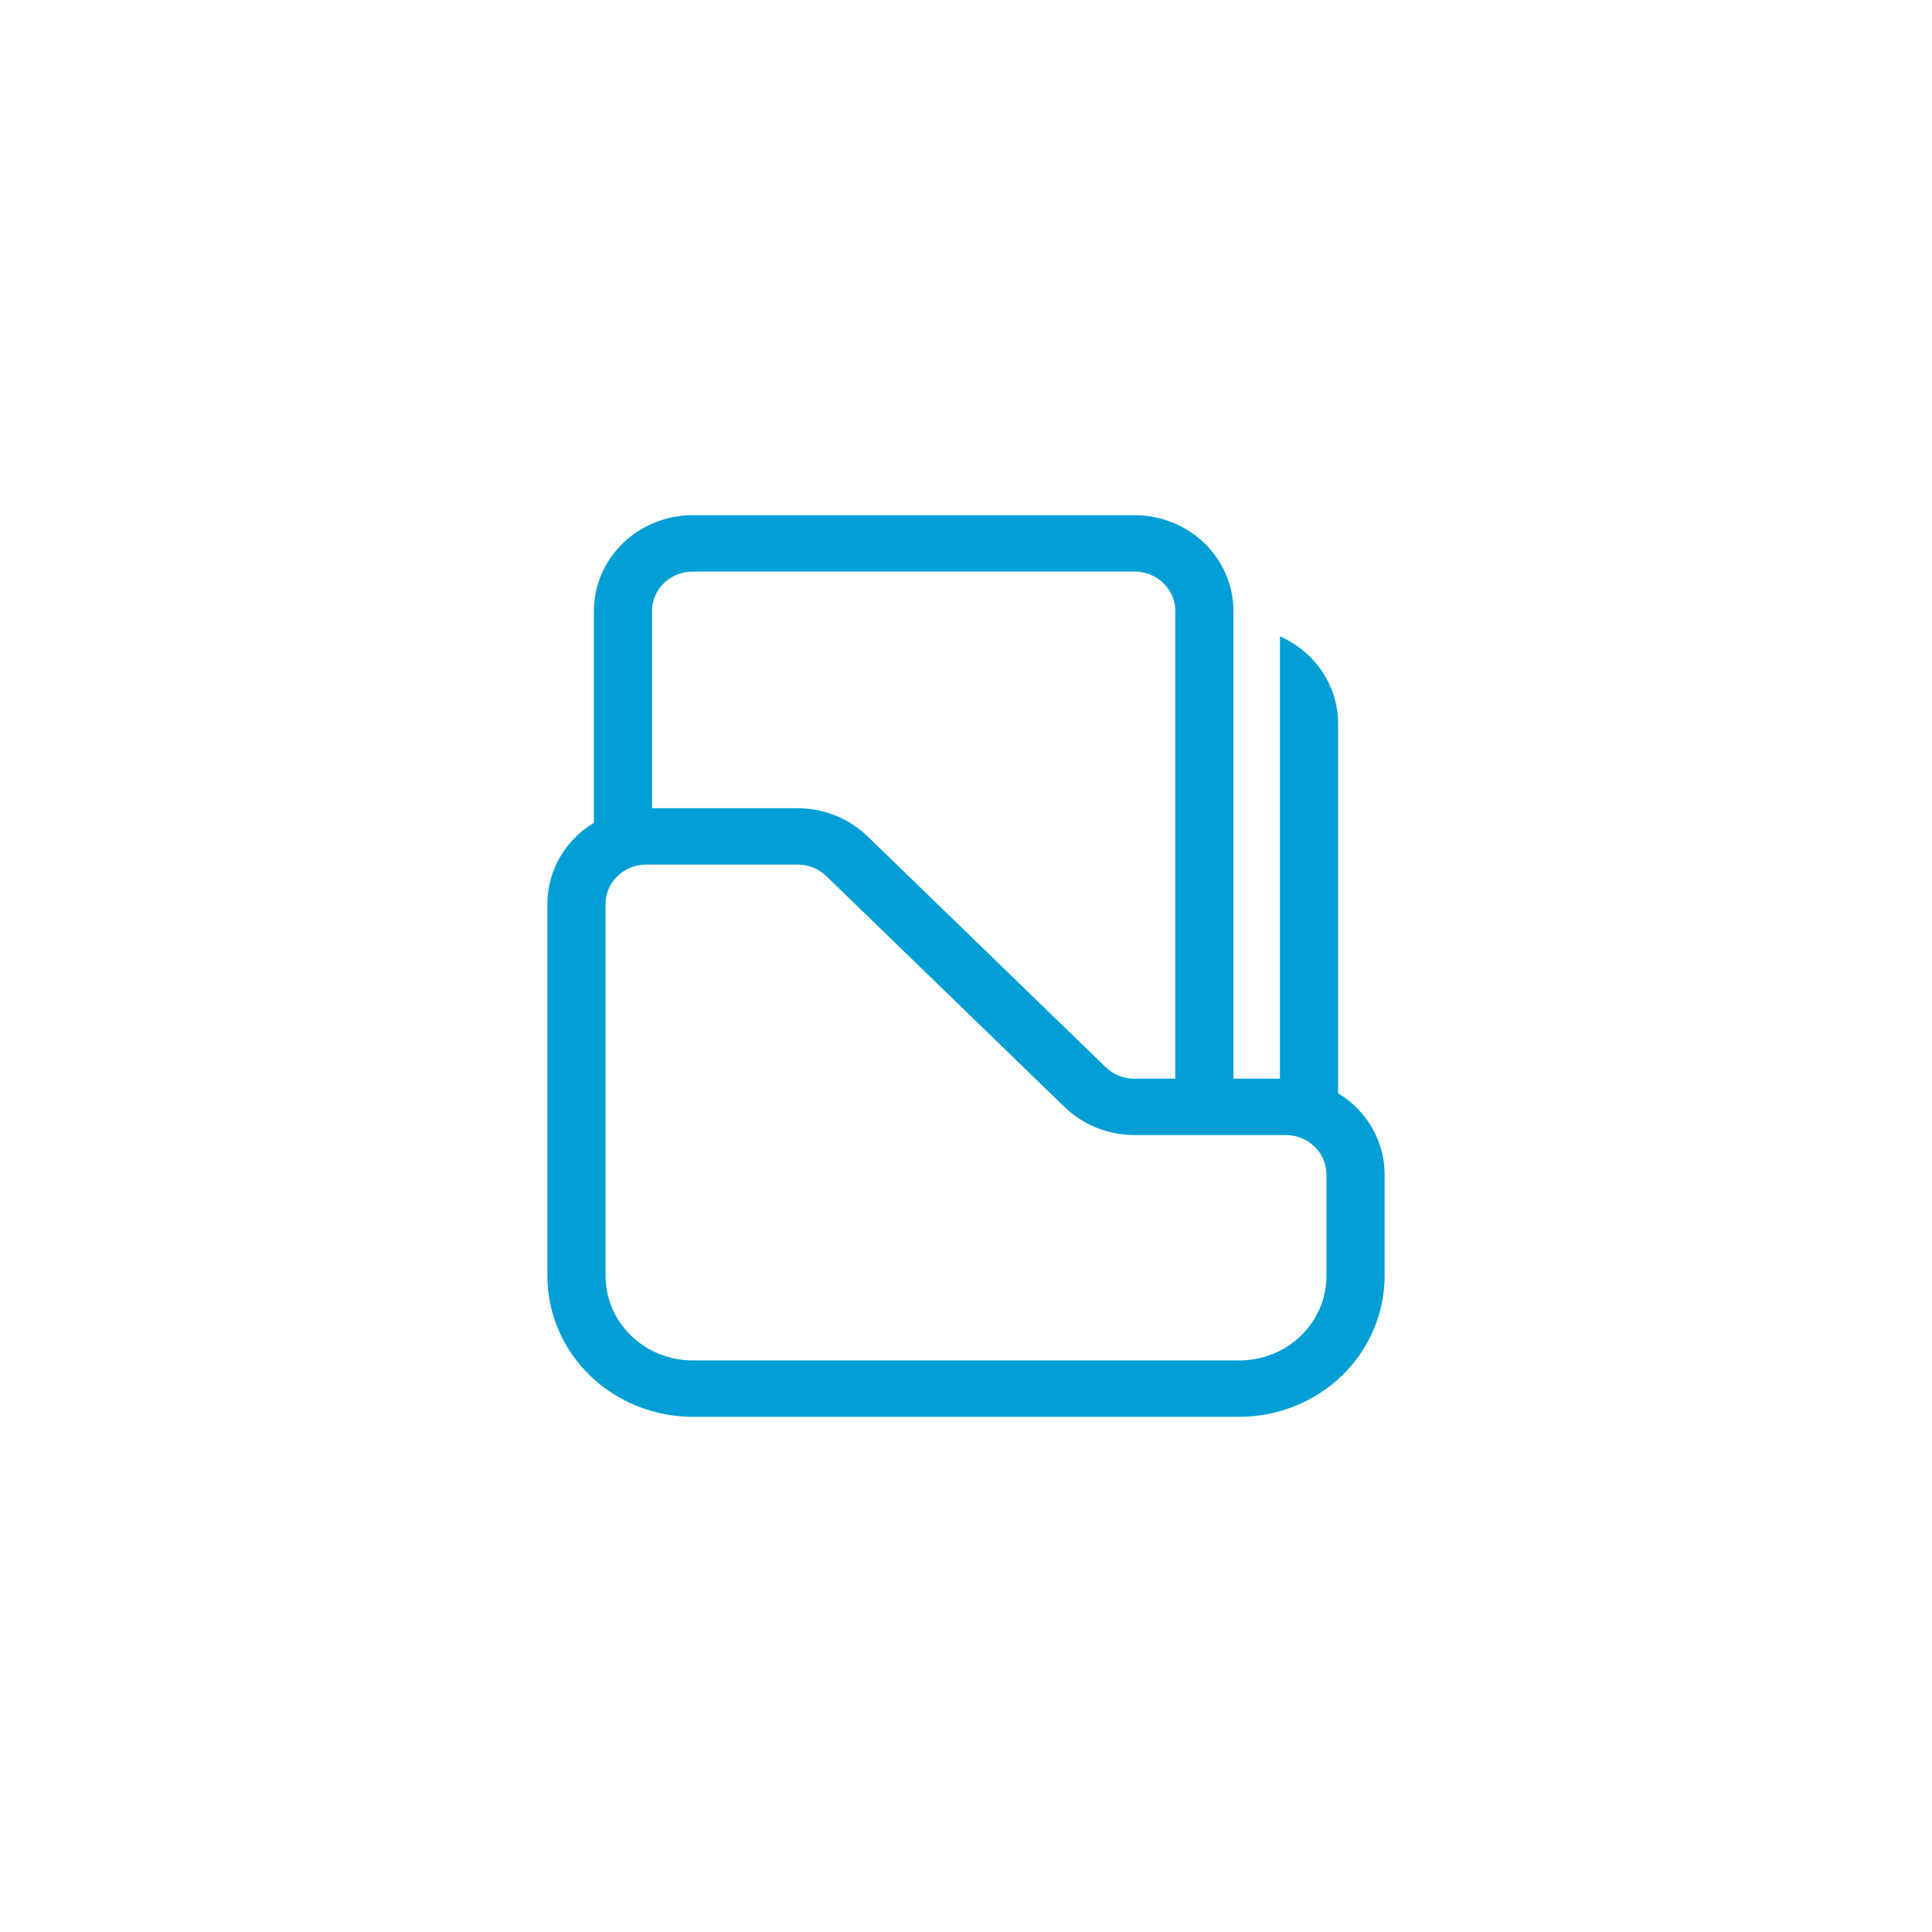 <svg width="60" height="60" viewBox="0 0 60 60" fill="none" xmlns="http://www.w3.org/2000/svg">
<g id="icon 61">
<path id="Vector" d="M21.514 16C20.7 16 19.919 16.313 19.343 16.871C18.768 17.429 18.444 18.186 18.444 18.975V25.551C17.577 26.076 17 27.01 17 28.075V39.625C17 40.785 17.476 41.898 18.322 42.719C19.169 43.539 20.317 44 21.514 44H38.486C39.683 44 40.831 43.539 41.678 42.719C42.524 41.898 43 40.785 43 39.625V36.475C43 35.411 42.423 34.477 41.556 33.951V22.475C41.556 21.902 41.385 21.342 41.065 20.861C40.745 20.38 40.288 19.999 39.75 19.763V33.5H38.306V18.975C38.306 18.584 38.226 18.198 38.072 17.837C37.918 17.476 37.692 17.148 37.407 16.871C37.121 16.595 36.783 16.376 36.411 16.227C36.038 16.077 35.639 16 35.236 16H21.514ZM36.5 33.5H35.231C35.065 33.5 34.901 33.468 34.747 33.407C34.594 33.345 34.454 33.255 34.337 33.141L26.94 25.971C26.655 25.695 26.316 25.476 25.944 25.326C25.571 25.177 25.172 25.1 24.769 25.1H20.25V18.975C20.25 18.299 20.816 17.75 21.514 17.75H35.236C35.934 17.75 36.5 18.299 36.5 18.975V33.5ZM18.806 28.075C18.806 27.399 19.372 26.85 20.069 26.85H24.769C25.104 26.85 25.426 26.979 25.663 27.209L33.06 34.379C33.345 34.655 33.684 34.874 34.056 35.024C34.429 35.173 34.828 35.25 35.231 35.25H39.931C40.629 35.25 41.194 35.798 41.194 36.475V39.625C41.194 40.321 40.909 40.989 40.401 41.481C39.893 41.973 39.204 42.25 38.486 42.25H21.514C20.796 42.25 20.107 41.973 19.599 41.481C19.091 40.989 18.806 40.321 18.806 39.625V28.075Z" fill="#019FD6"/>
</g>
</svg>
